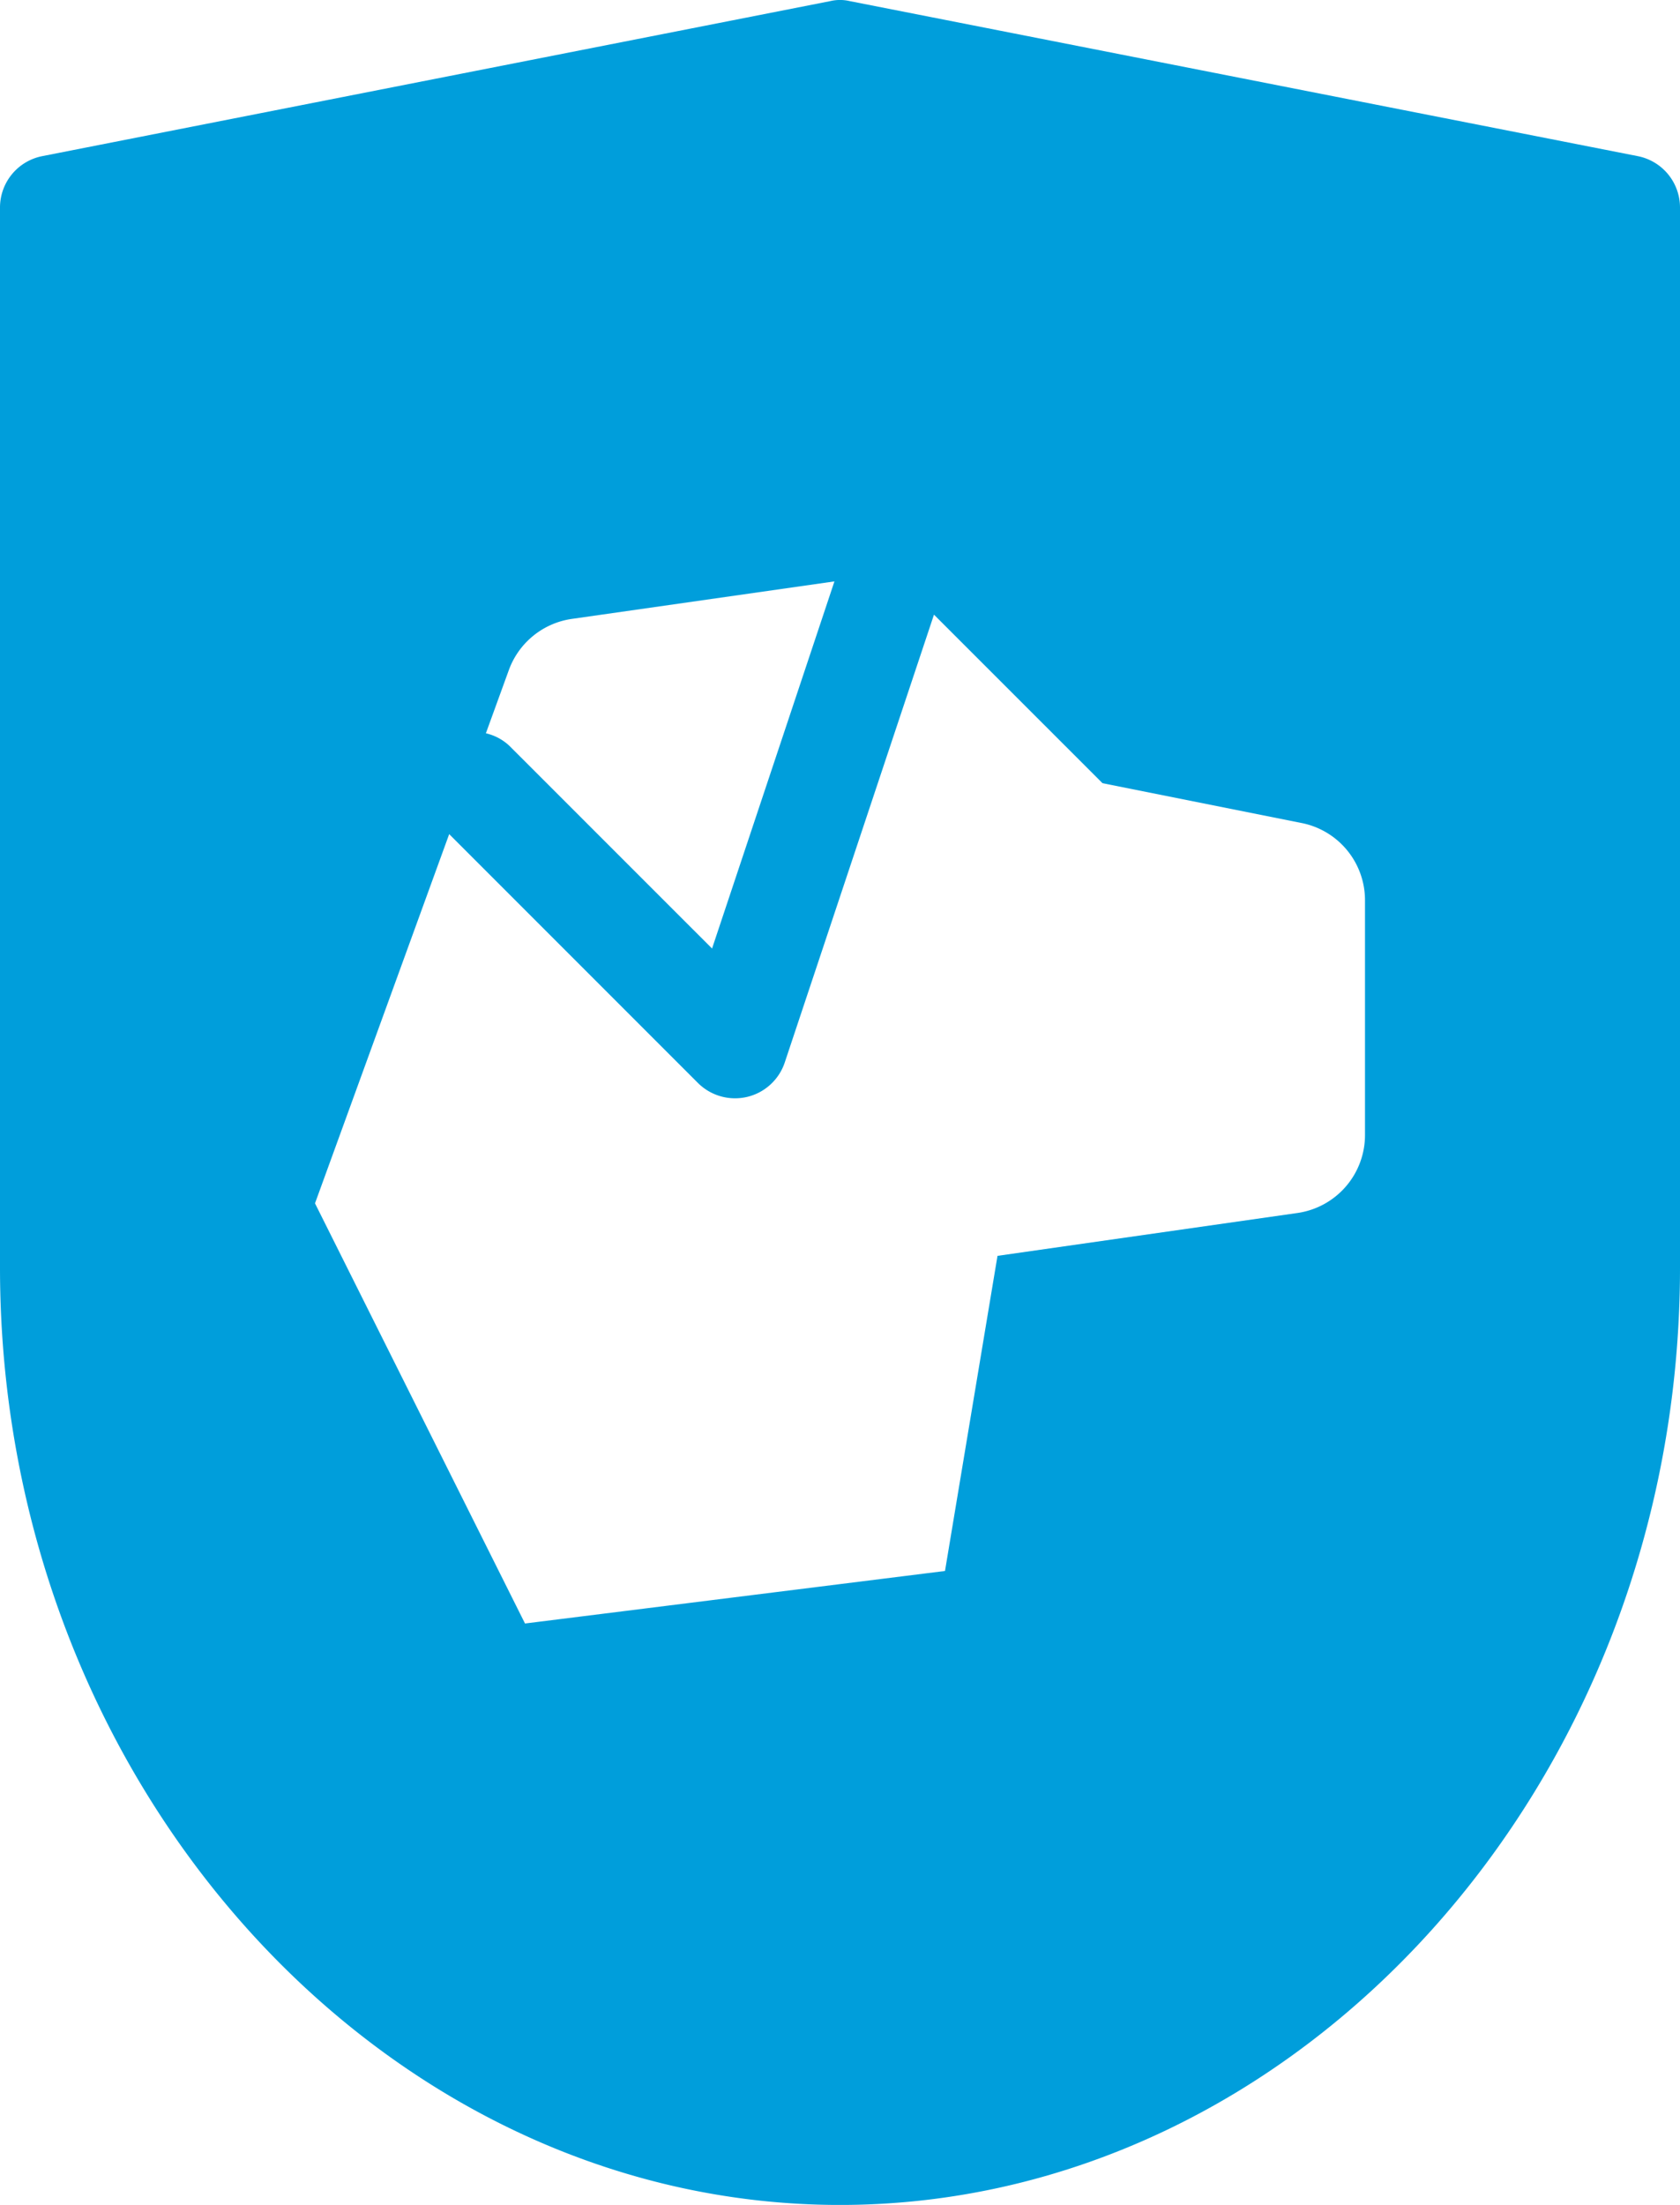 <svg xmlns="http://www.w3.org/2000/svg" viewBox="0 0 32 41.982"><defs><style>.cls-1{fill:#009edb;}</style></defs><title>USAR_01</title><g id="Layer_2" data-name="Layer 2"><g id="Expanded_Icons" data-name="Expanded Icons"><path class="cls-1" d="M31.19,2.972l-15-2.95a.812.812,0,0,0-.38,0l-15,2.95A.997.997,0,0,0,0,3.952V24.133c0,9.86,7.3,17.85,16,17.85s16-7.99,16-17.85V3.952A.997.997,0,0,0,31.19,2.972Zm-21.498,9.787a1.504,1.504,0,0,1,1.201-.975l5.001-.714-2.331,6.99L9.707,14.205a.971.971,0,0,0-.452-.243ZM26,21.611a1.5,1.5,0,0,1-1.288,1.485L19,23.912l-1,6-8,1-4-8,2.556-7.03L13.293,20.619a1.001,1.001,0,0,0,.707.293,1.022,1.022,0,0,0,.229-.026.999.999,0,0,0,.719-.657l2.842-8.526L21,14.912l3.795.759A1.499,1.499,0,0,1,26,17.141Z"/></g></g></svg>